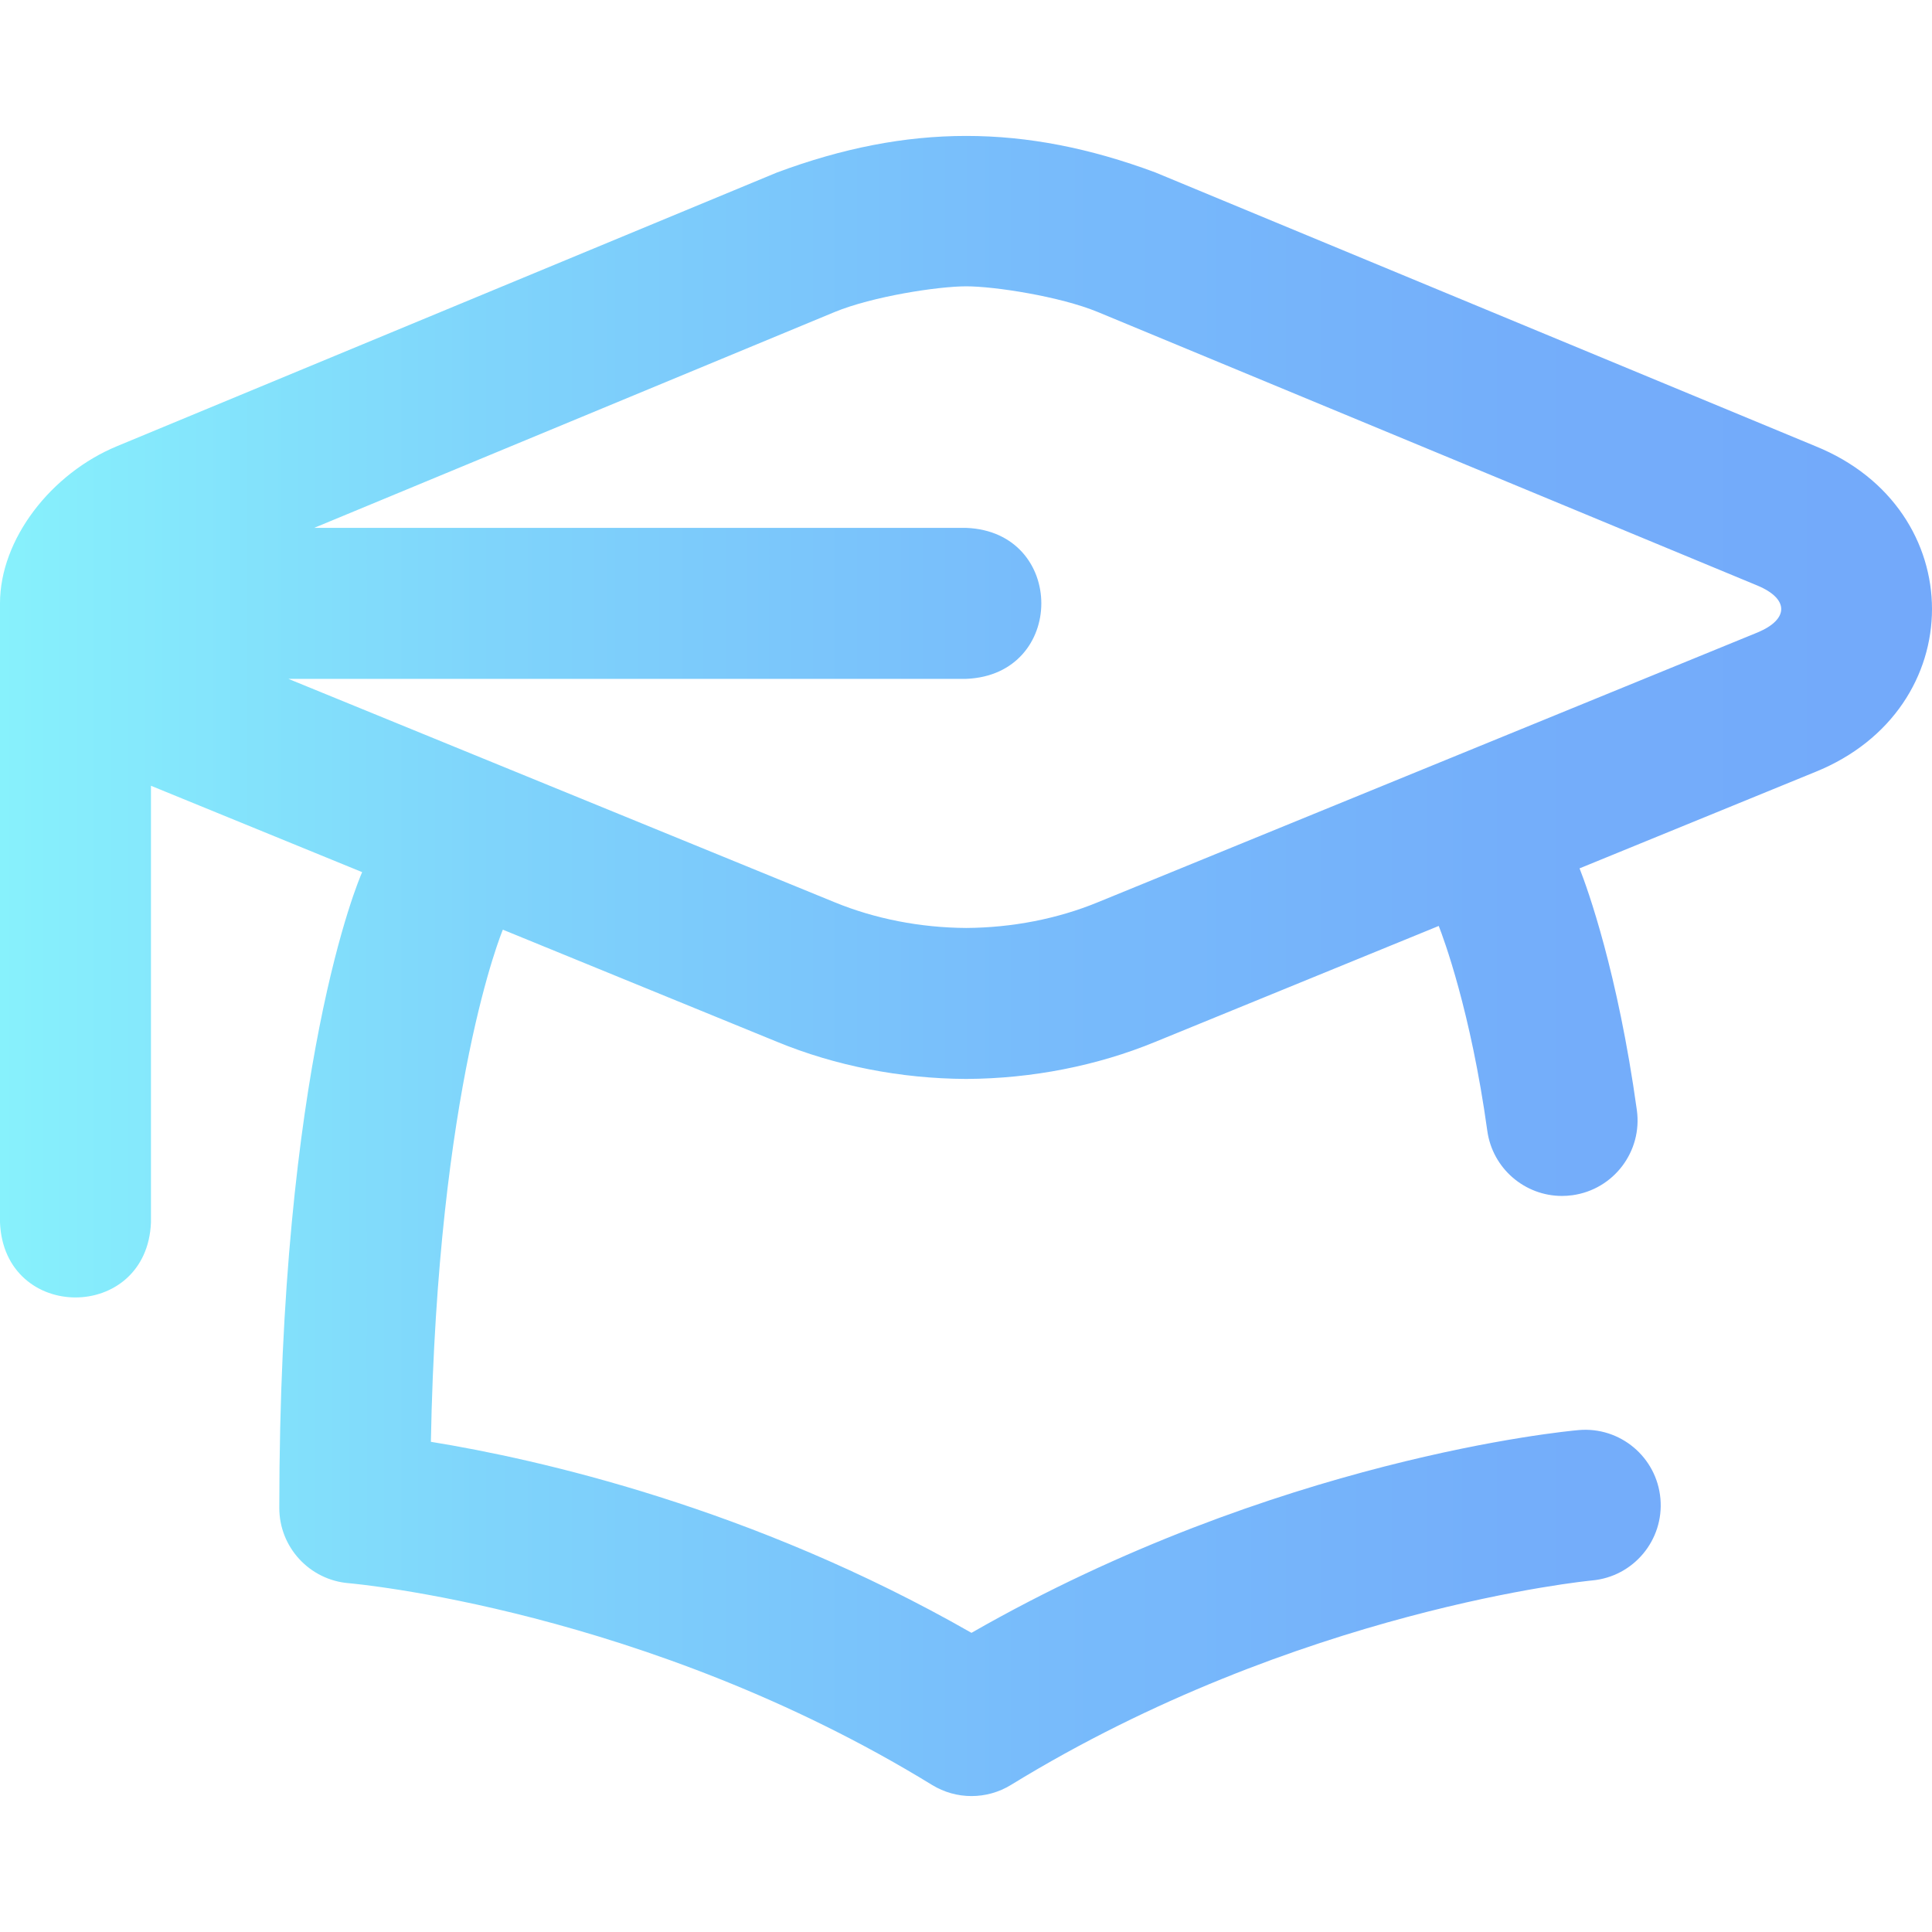 <svg id="Layer_1" enable-background="new 0 0 511.874 511.874" height="512" viewBox="0 0 511.874 511.874" width="512" xmlns="http://www.w3.org/2000/svg" xmlns:xlink="http://www.w3.org/1999/xlink"><linearGradient id="SVGID_1_" gradientUnits="userSpaceOnUse" x1="0" x2="511.874" y1="255.937" y2="255.937"><stop offset="0" stop-color="#87f1fc"/><stop offset=".256" stop-color="#7fd4fb"/><stop offset=".529" stop-color="#78bcfb"/><stop offset=".784" stop-color="#74aefa"/><stop offset="1" stop-color="#73a9fa"/></linearGradient><path d="m480.906 118.177-174.795-72.489c-34.673-12.901-65.574-12.898-100.268.019l-174.739 72.466c-17.575 7.238-31.104 24.686-31.104 41.686v164c1.056 26.536 38.953 26.516 40 0v-115.672l55.952 22.882c-.861 1.92-21.952 51.012-21.952 168.455 0 10.415 8.021 19.089 18.402 19.937.777.063 78.656 6.885 154.532 53.445 6.418 3.938 14.503 3.938 20.921 0 75.959-46.612 153.159-54.099 153.93-54.169 10.989-.984 19.107-10.683 18.138-21.677-.971-11.004-10.681-19.142-21.68-18.166-3.367.297-80.225 7.543-160.854 53.719-58.268-33.307-114.915-46.017-143.228-50.613 1.757-94.22 18.904-135.295 19.071-135.685l72.657 29.714c15.41 6.347 32.705 9.745 50.015 9.829h.193c17.31-.084 34.604-3.482 49.97-9.811l75.121-30.722c1.25 3.183 8.456 22.459 12.867 54.278 1.387 10.01 9.958 17.257 19.785 17.257.914-.001 1.84-.063 2.771-.192 10.941-1.517 18.582-11.615 17.065-22.557-5.048-36.424-13.02-58.567-15.18-64.043l62.401-25.52c41.306-16.639 41.297-69.733.009-86.371zm-15.197 49.367-174.83 71.499c-10.656 4.389-22.714 6.744-34.88 6.815-12.166-.071-24.224-2.428-34.925-6.834l-144.672-59.165h179.598c26.536-1.056 26.516-38.953 0-40h-172.769l137.889-57.185c10.103-4.16 27.406-6.814 34.88-6.814s24.778 2.654 34.834 6.796l174.785 72.485c.015.006.03.013.045.019 8.333 3.493 8.352 8.889.045 12.384z" fill="url(#SVGID_1_)"/></svg>
